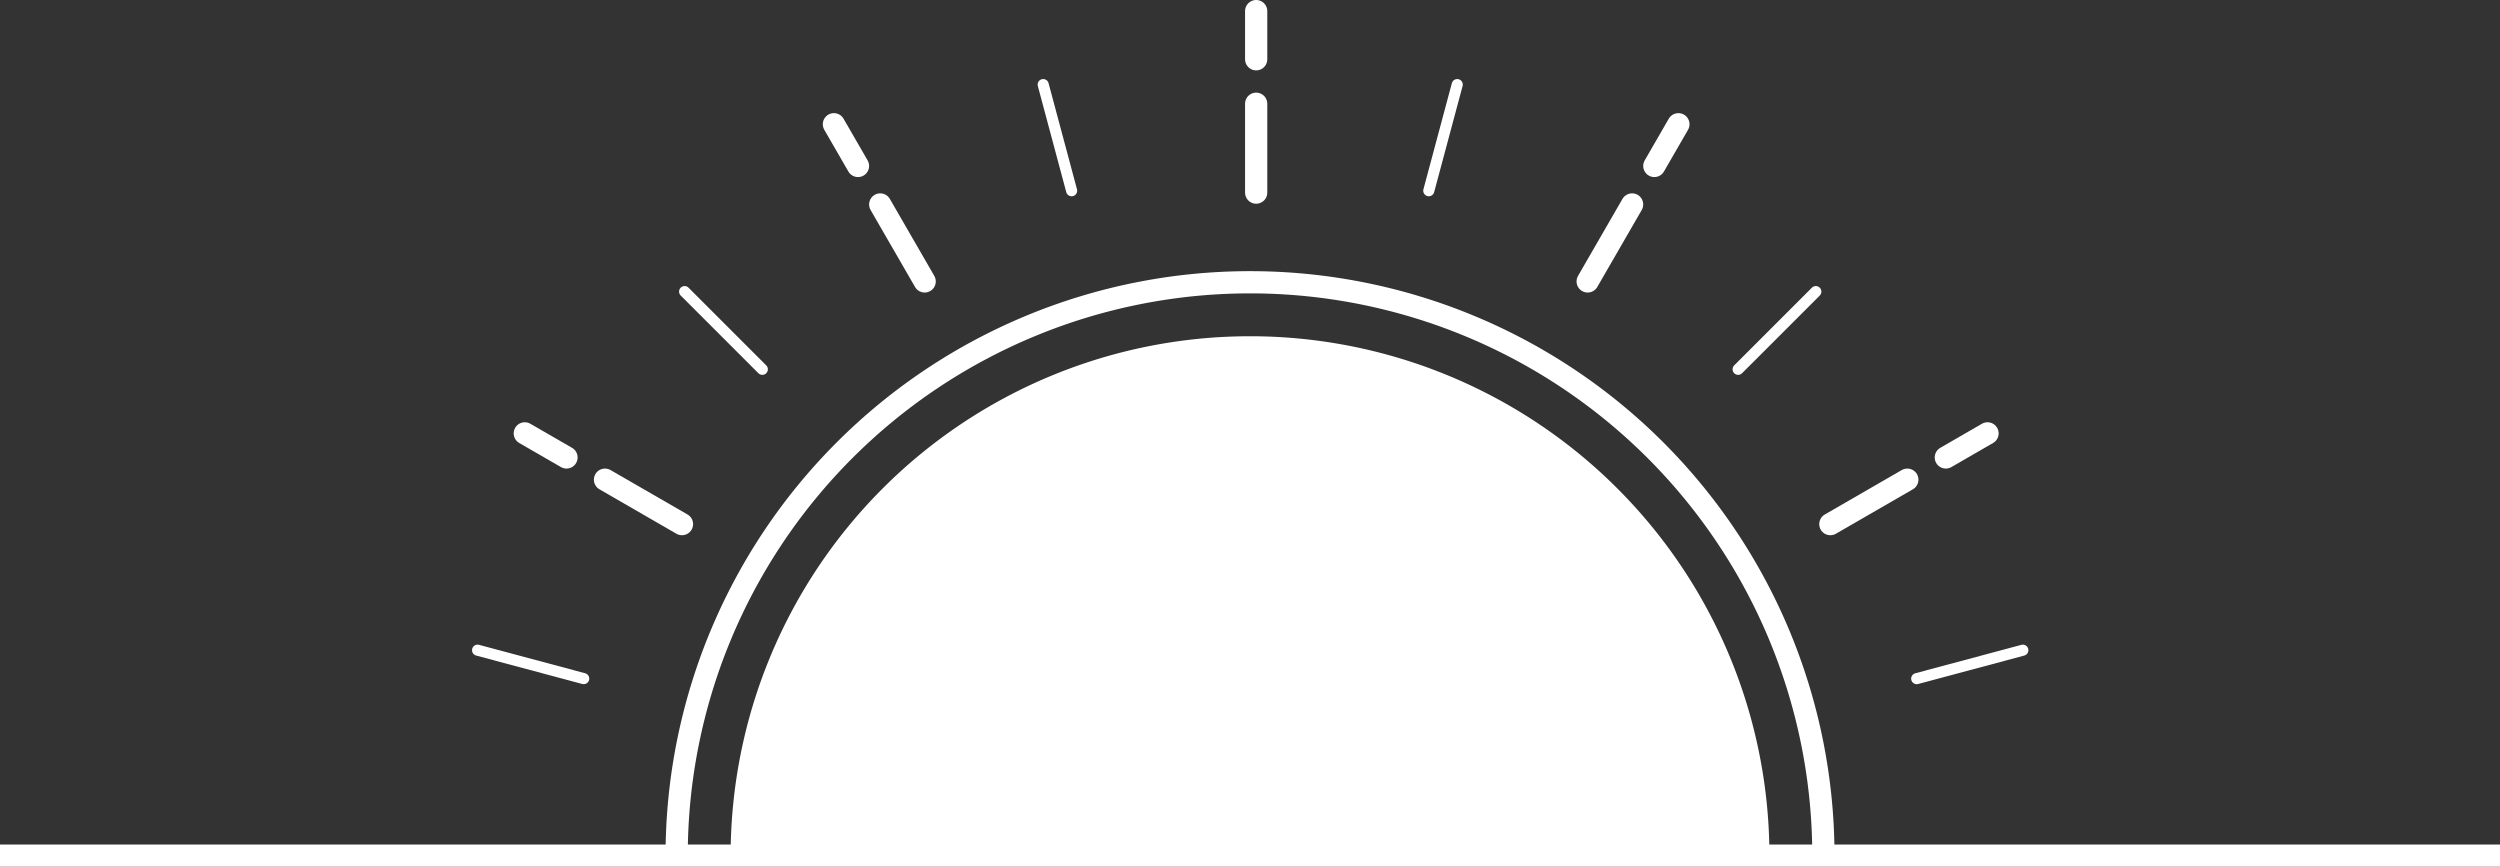 <?xml version="1.0" encoding="UTF-8" standalone="no"?>
<svg
   xmlns:dc="http://purl.org/dc/elements/1.1/"
   xmlns:cc="http://creativecommons.org/ns#"
   xmlns:rdf="http://www.w3.org/1999/02/22-rdf-syntax-ns#"
   xmlns:svg="http://www.w3.org/2000/svg"
   xmlns="http://www.w3.org/2000/svg"
   xmlns:sodipodi="http://sodipodi.sourceforge.net/DTD/sodipodi-0.dtd"
   xmlns:inkscape="http://www.inkscape.org/namespaces/inkscape"
   sodipodi:docname="sun.svg"
   inkscape:version="1.0 (4035a4fb49, 2020-05-01)"
   id="svg1529"
   version="1.1"
   viewBox="0 0 119.062 41.278"
   height="41.278mm"
   width="119.062mm">
  <rect x="0" y="0" width="119.062" height="41.278" fill="#333333" stroke="none"/>
  <defs
     id="defs1523" />
  <sodipodi:namedview
     fit-margin-bottom="0"
     fit-margin-right="0"
     fit-margin-left="0"
     fit-margin-top="0"
     inkscape:pagecheckerboard="true"
     showgrid="false"
     inkscape:document-rotation="0"
     inkscape:current-layer="layer1"
     inkscape:document-units="px"
     inkscape:cy="233.91507"
     inkscape:cx="248.02038"
     inkscape:zoom="0.98994949"
     inkscape:pageshadow="2"
     inkscape:pageopacity="0.0"
     borderopacity="1.0"
     bordercolor="#666666"
     pagecolor="#ffffff"
     id="base" />
  <g
     transform="translate(-21.053,-94.608)"
     id="layer1"
     inkscape:groupmode="layer"
     inkscape:label="Layer 1">
    <g
       id="g4941"
       transform="translate(21.053,-179.522)">
      <path
         style="fill:none;stroke:#ffffff;stroke-width:0.529;stroke-linecap:butt;stroke-linejoin:miter;stroke-miterlimit:4;stroke-dasharray:none;stroke-opacity:1"
         d="m 2e-5,314.879 h 119.062"
         id="path4344" />
      <path
         id="path4346"
         d="m 2e-5,314.879 h 119.062"
         style="fill:none;stroke:#ffffff;stroke-width:1.058;stroke-linecap:butt;stroke-linejoin:miter;stroke-miterlimit:4;stroke-dasharray:none;stroke-opacity:1" />
      <g
         transform="translate(2e-5)"
         id="g4374">
        <path
           d="m 32.226,314.879 a 27.306,27.306 0 0 1 27.306,-27.306 27.306,27.306 0 0 1 27.306,27.306"
           style="fill:none;stroke:#ffffff;stroke-width:1.058;stroke-linecap:butt;stroke-linejoin:miter;stroke-miterlimit:4;stroke-dasharray:none;stroke-opacity:1"
           id="path4348" />
        <path
           d="m 35.061,314.879 a 24.471,24.471 0 0 1 24.471,-24.471 24.471,24.471 0 0 1 24.471,24.471"
           style="fill:#ffffff;stroke:#ffffff;stroke-width:0.529;stroke-linecap:butt;stroke-linejoin:miter;stroke-miterlimit:4;stroke-dasharray:none;stroke-opacity:1"
           id="path4350" />
        <path
           d="m 59.825,283.303 v -8.644"
           style="fill:none;stroke:#ffffff;stroke-width:1.058;stroke-linecap:round;stroke-linejoin:round;stroke-miterlimit:4;stroke-dasharray:4.233, 2.117;stroke-dashoffset:0;stroke-opacity:1"
           id="path4352" />
        <path
           d="m 75.612,287.533 4.322,-7.486"
           style="fill:none;stroke:#ffffff;stroke-width:1.058;stroke-linecap:round;stroke-linejoin:round;stroke-miterlimit:4;stroke-dasharray:4.233, 2.117;stroke-dashoffset:0;stroke-opacity:1"
           id="path4354" />
        <path
           d="m 87.17,299.091 7.486,-4.322"
           style="fill:none;stroke:#ffffff;stroke-width:1.058;stroke-linecap:round;stroke-linejoin:round;stroke-miterlimit:4;stroke-dasharray:4.233, 2.117;stroke-dashoffset:0;stroke-opacity:1"
           id="path4356" />
        <path
           d="m 44.037,287.533 -4.322,-7.486"
           style="fill:none;stroke:#ffffff;stroke-width:1.058;stroke-linecap:round;stroke-linejoin:round;stroke-miterlimit:4;stroke-dasharray:4.233, 2.117;stroke-dashoffset:0;stroke-opacity:1"
           id="path4358" />
        <path
           d="m 32.479,299.091 -7.486,-4.322"
           style="fill:none;stroke:#ffffff;stroke-width:1.058;stroke-linecap:round;stroke-linejoin:round;stroke-miterlimit:4;stroke-dasharray:4.233, 2.117;stroke-dashoffset:0;stroke-opacity:1"
           id="path4360" />
        <path
           d="m 51.036,283.213 -1.354,-5.054"
           style="fill:none;stroke:#ffffff;stroke-width:0.529;stroke-linecap:round;stroke-linejoin:round;stroke-miterlimit:4;stroke-dasharray:none;stroke-opacity:1"
           id="path4362" />
        <path
           d="m 68.046,283.213 1.354,-5.054"
           style="fill:none;stroke:#ffffff;stroke-width:0.529;stroke-linecap:round;stroke-linejoin:round;stroke-miterlimit:4;stroke-dasharray:none;stroke-opacity:1"
           id="path4364" />
        <path
           d="m 82.778,291.718 3.7,-3.7"
           style="fill:none;stroke:#ffffff;stroke-width:0.529;stroke-linecap:round;stroke-linejoin:round;stroke-miterlimit:4;stroke-dasharray:none;stroke-opacity:1"
           id="path4366" />
        <path
           d="m 91.283,306.45 5.054,-1.354"
           style="fill:none;stroke:#ffffff;stroke-width:0.529;stroke-linecap:round;stroke-linejoin:round;stroke-miterlimit:4;stroke-dasharray:none;stroke-opacity:1"
           id="path4368" />
        <path
           d="m 22.745,305.095 5.054,1.354"
           style="fill:none;stroke:#ffffff;stroke-width:0.529;stroke-linecap:round;stroke-linejoin:round;stroke-miterlimit:4;stroke-dasharray:none;stroke-opacity:1"
           id="path4370" />
        <path
           d="m 32.605,288.018 3.7,3.7"
           style="fill:none;stroke:#ffffff;stroke-width:0.529;stroke-linecap:round;stroke-linejoin:round;stroke-miterlimit:4;stroke-dasharray:none;stroke-opacity:1"
           id="path4372" />
      </g>
    </g>
  </g>
</svg>
